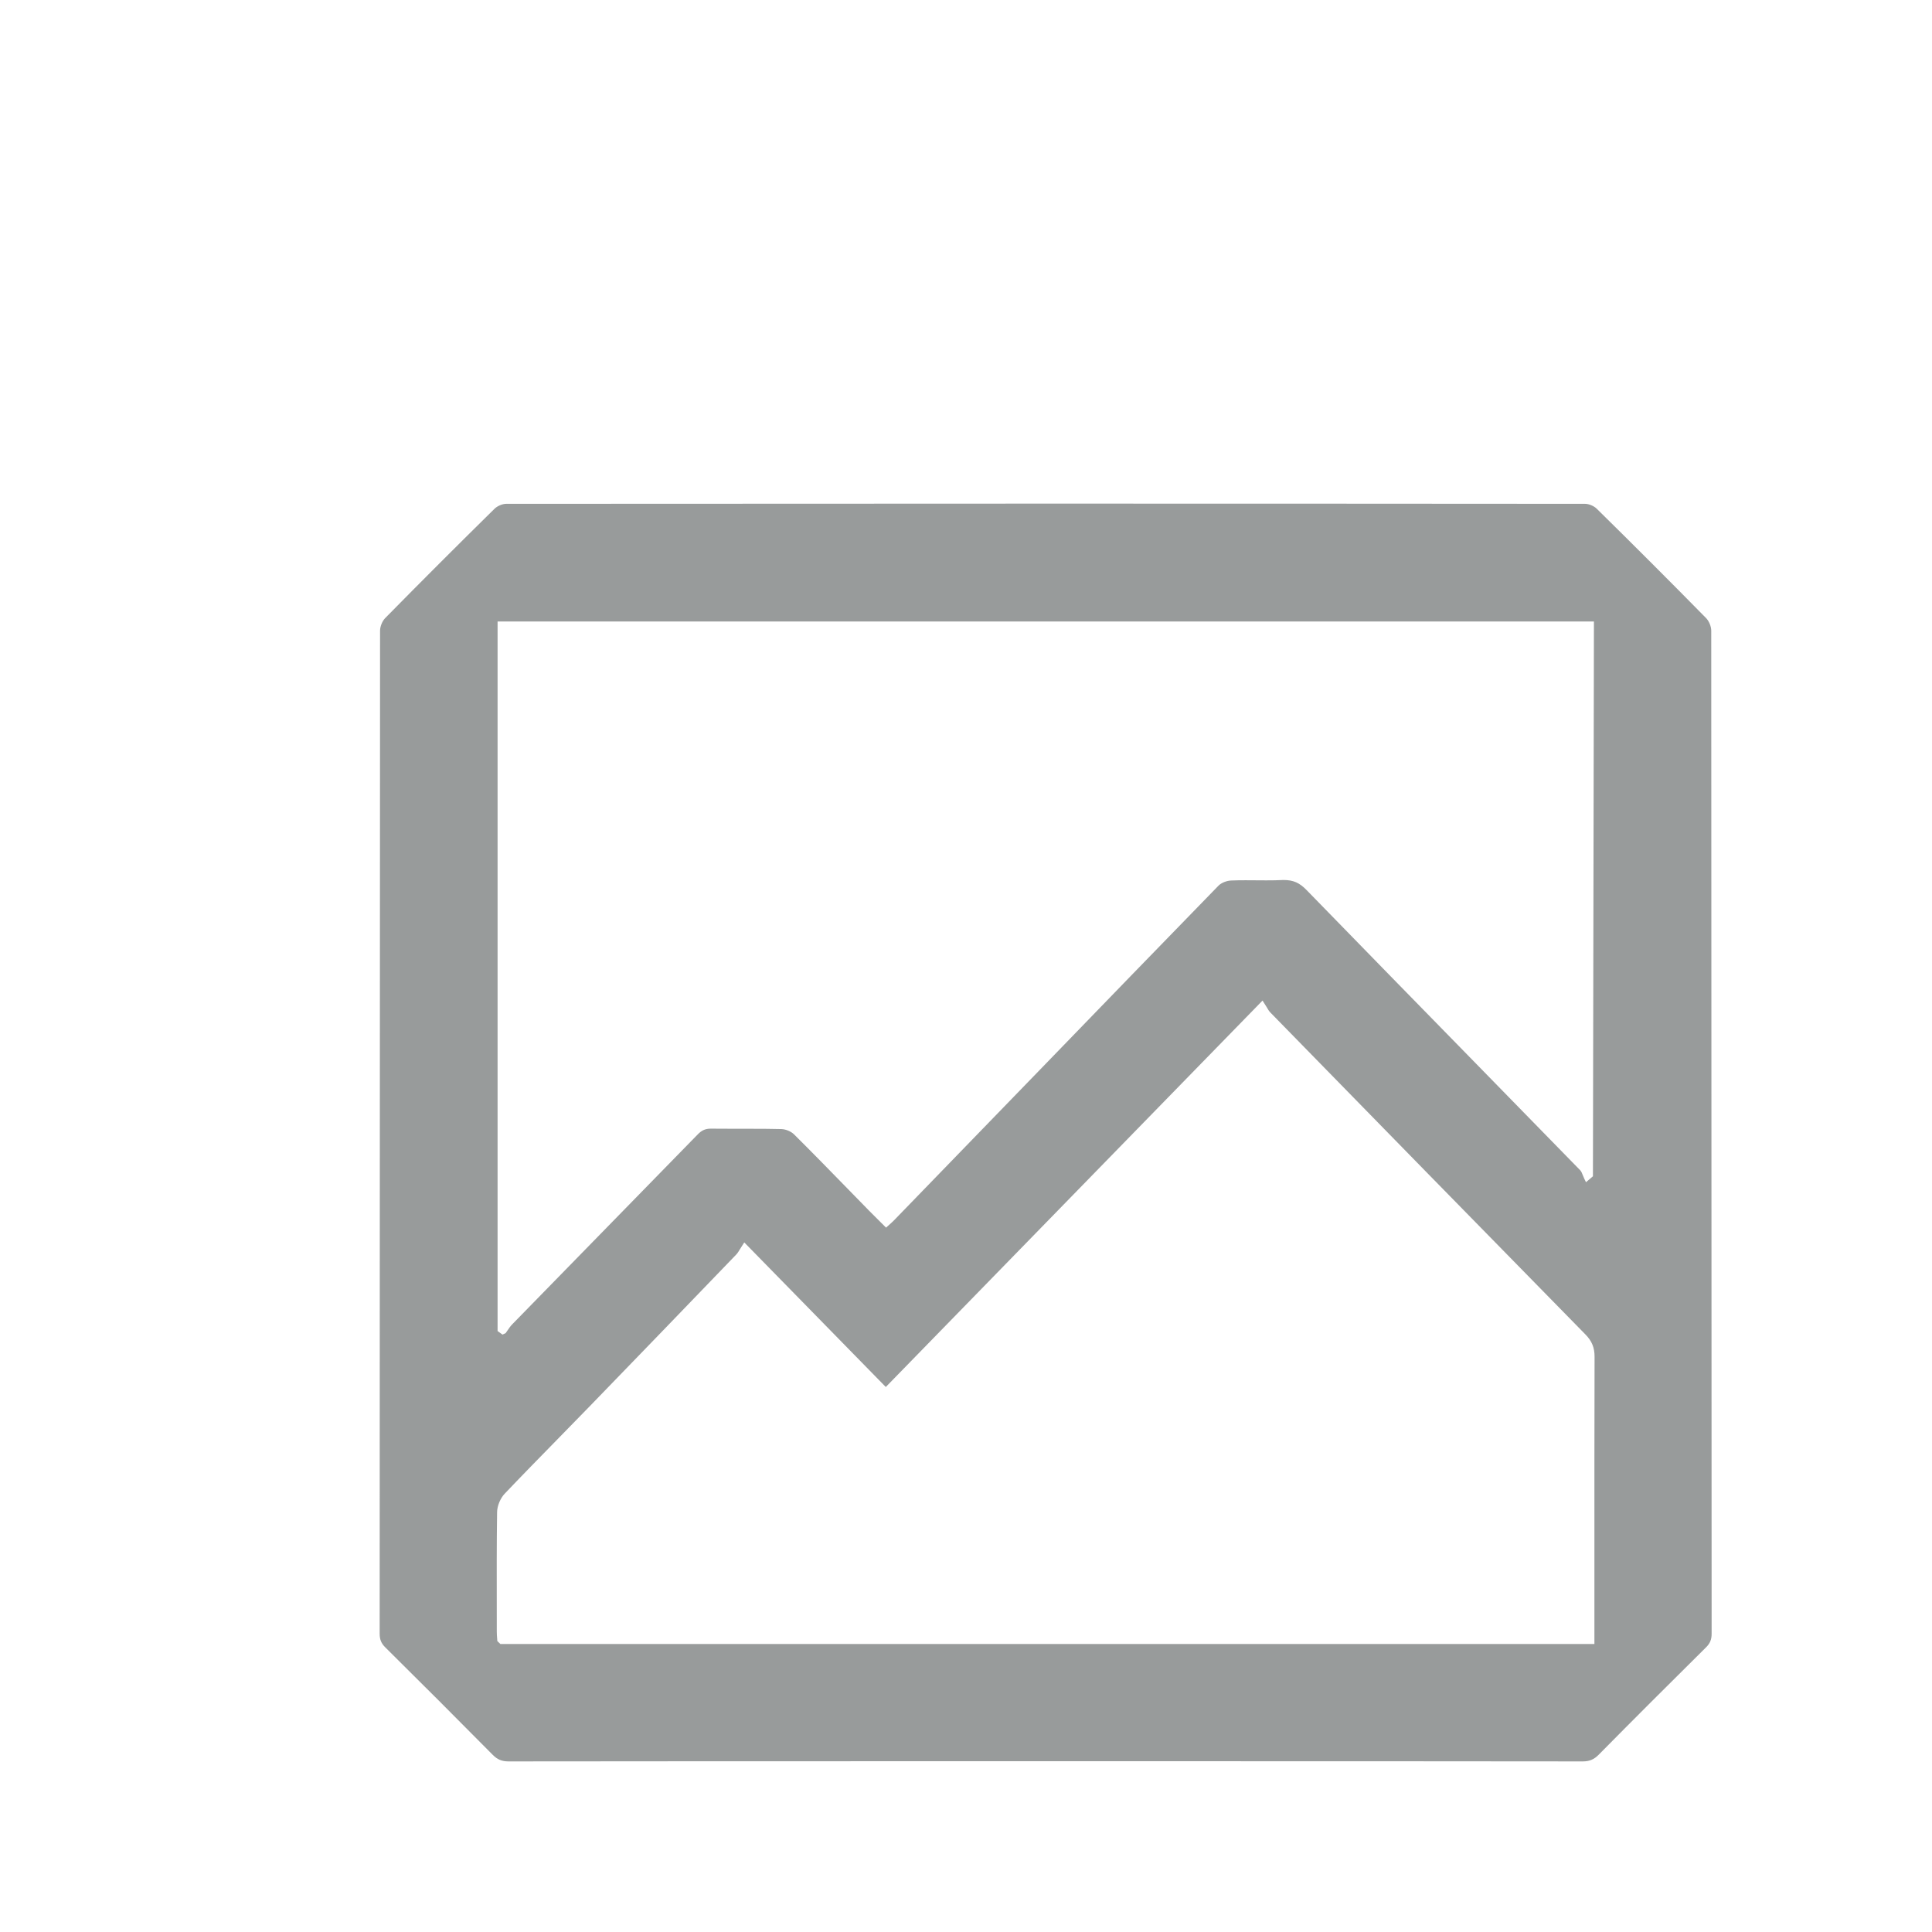 <?xml version="1.0" encoding="utf-8"?>
<!-- Generator: Adobe Illustrator 16.0.0, SVG Export Plug-In . SVG Version: 6.00 Build 0)  -->
<!DOCTYPE svg PUBLIC "-//W3C//DTD SVG 1.1//EN" "http://www.w3.org/Graphics/SVG/1.1/DTD/svg11.dtd">
<svg version="1.1" id="Layer_1" xmlns="http://www.w3.org/2000/svg" xmlns:xlink="http://www.w3.org/1999/xlink" x="0px" y="0px"
	 width="64px" height="64px" viewBox="0 0 64 64" enable-background="new 0 0 64 64" xml:space="preserve">
<g>
	<path fill-rule="evenodd" clip-rule="evenodd" fill="#989b9b" d="M16.847,58.349c-0.224,0-0.373-0.062-0.53-0.223
		c-1.179-1.192-2.365-2.378-3.557-3.558c-0.131-0.13-0.183-0.257-0.183-0.451c0,0,0.007-26.262,0.013-33.225
		c0-0.139,0.073-0.317,0.169-0.416c1.197-1.217,2.405-2.424,3.622-3.622c0.094-0.093,0.261-0.164,0.387-0.164
		c5.957-0.004,11.914-0.007,17.87-0.007c5.957,0,11.913,0.002,17.87,0.007c0.126,0,0.293,0.07,0.387,0.163
		c1.218,1.198,2.425,2.405,3.622,3.623c0.097,0.099,0.17,0.277,0.17,0.416c0.005,6.918,0.013,33.225,0.013,33.225
		c0,0.194-0.052,0.321-0.183,0.451c-1.191,1.18-2.379,2.365-3.557,3.558c-0.158,0.16-0.307,0.223-0.53,0.223
		c-4.609-0.006-9.219-0.006-13.828-0.006h-7.926C26.065,58.343,21.456,58.343,16.847,58.349z M24.514,41.378
		c-0.042,0.07-0.079,0.132-0.124,0.179c-1.612,1.674-3.225,3.347-4.843,5.015l-1.074,1.1c-0.587,0.6-1.175,1.199-1.753,1.807
		c-0.146,0.153-0.25,0.405-0.253,0.612c-0.015,1.057-0.013,2.112-0.011,3.169l0.001,0.793c0,0.071,0.005,0.144,0.011,0.217
		l0.007,0.093l0.1,0.096h36.242v-2.597c-0.001-2.308-0.001-4.614,0.005-6.921c0.001-0.298-0.089-0.518-0.301-0.734
		c-3.484-3.552-6.963-7.109-10.44-10.668c-0.044-0.045-0.079-0.104-0.119-0.174l-0.139-0.22L29.343,45.946l-4.688-4.789
		L24.514,41.378z M16.483,44.093l0.164,0.117l0.103-0.048l0.07-0.101c0.045-0.065,0.089-0.132,0.145-0.188l6.148-6.294
		c0.134-0.138,0.255-0.191,0.434-0.191c0.237,0.004,1.371,0.004,1.371,0.004c0.322,0,0.644,0.002,0.966,0.01
		c0.146,0.005,0.32,0.077,0.416,0.172c0.616,0.611,1.222,1.232,1.827,1.853l0.663,0.679l0.562,0.561l0.07-0.063
		c0.117-0.105,0.161-0.145,0.202-0.188l5.01-5.17c1.908-1.971,3.815-3.942,5.73-5.907c0.091-0.093,0.268-0.165,0.419-0.171
		c0.159-0.007,0.319-0.009,0.479-0.009l0.683,0.004c0.189,0,0.379-0.002,0.567-0.012c0.003,0,0.006,0,0.009,0
		c0.328,0,0.531,0.097,0.759,0.331c1.863,1.915,3.731,3.825,5.599,5.735l3.469,3.551c0.036,0.038,0.062,0.102,0.087,0.168
		l0.047,0.111l0.056,0.115l0.23-0.196l0.033-18.379H16.483V44.093z"/>
</g>
</svg>
